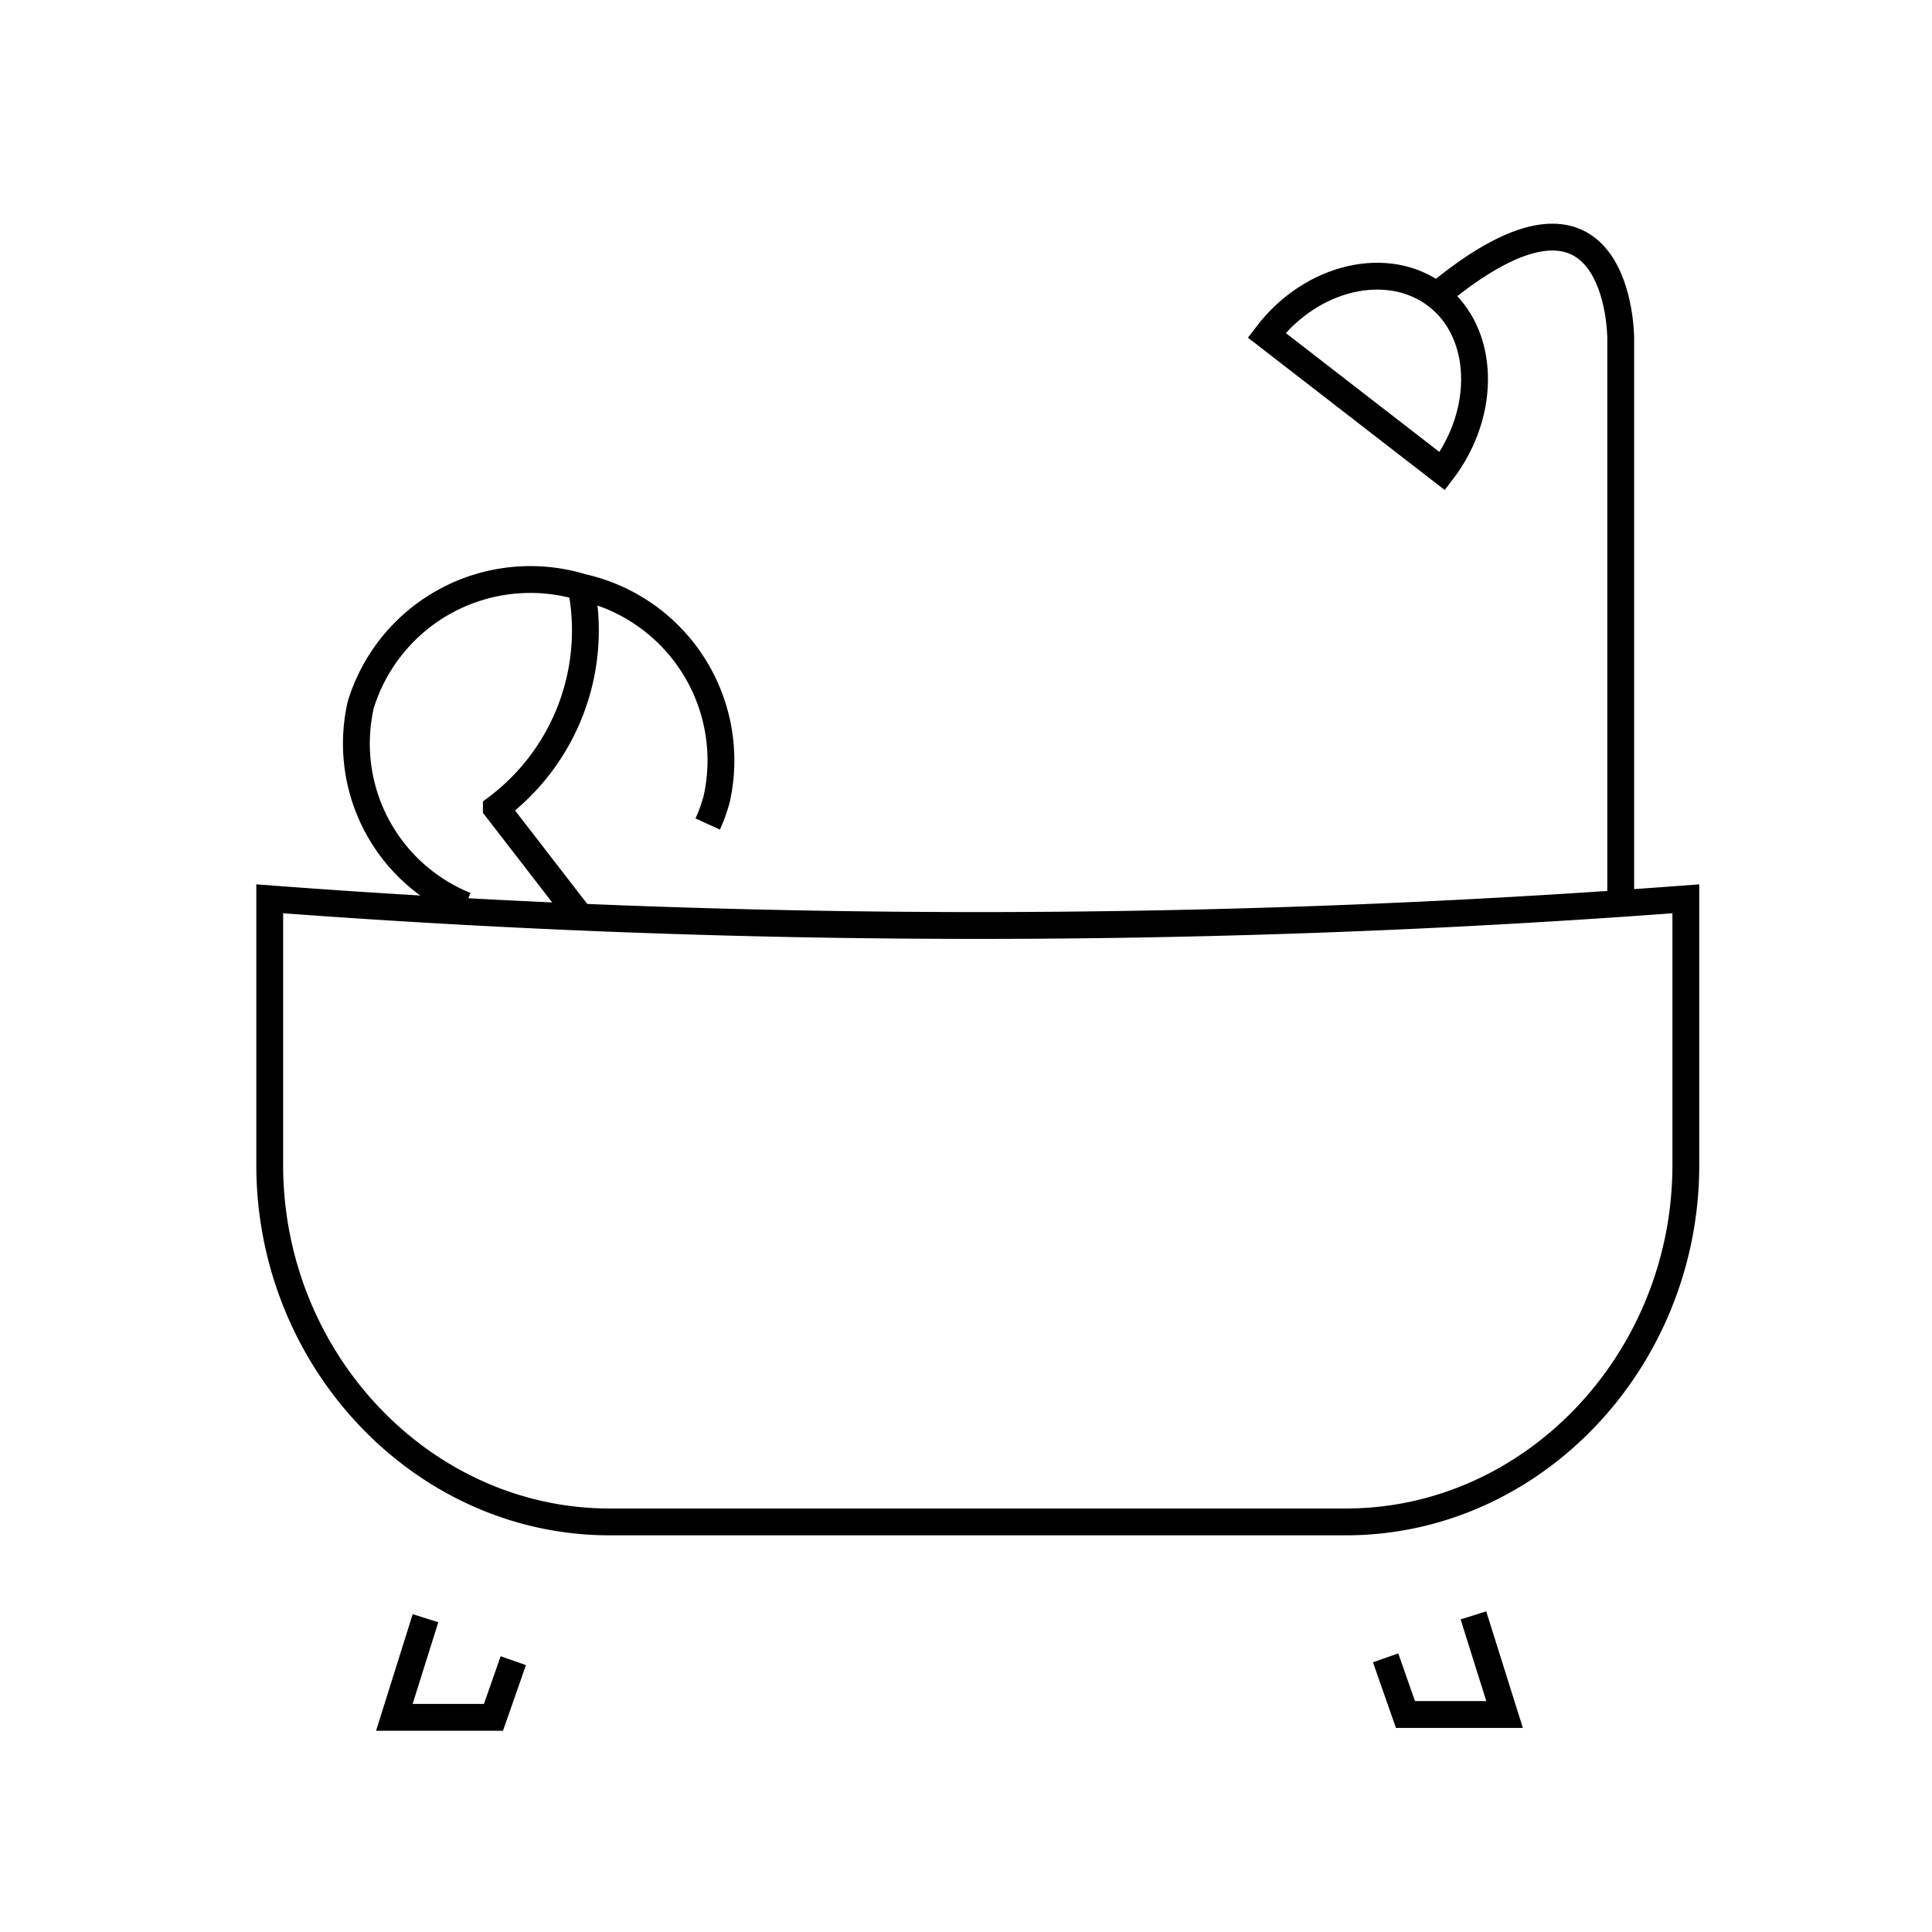 <svg id="emoji" viewBox="0 0 72 72" xmlns="http://www.w3.org/2000/svg" width="64" height="64">
  <g id="line">
    <g>
      <path fill="none" stroke="#000" strokeLinecap="round" strokeLinejoin="round" strokeWidth="2" d="M60.399,33.496V12.598s0-7.283-6.861-1.583"/>
      <path fill="none" stroke="#000" strokeLinecap="round" strokeLinejoin="round" strokeWidth="2" d="M47.205,12.492c1.689-2.217,4.539-2.85,6.333-1.478s1.9,4.327.211,6.544Z"/>
      <polyline fill="none" stroke="#000" strokeLinecap="round" strokeLinejoin="round" strokeWidth="2" points="15.857 60.306 14.696 64 18.39 64 19.129 61.889"/>
      <path fill="none" stroke="#000" strokeLinecap="round" strokeLinejoin="round" strokeWidth="2" d="M10.052,33.496V43.418c0,7.283,5.7,13.299,12.666,13.299H50.16c6.966,0,12.666-6.016,12.666-13.299V33.496A350.709,350.709,0,0,1,10.052,33.496Z"/>
    </g>
    <g>
      <g>
        <path fill="none" stroke="#000" strokeLinecap="round" strokeLinejoin="round" strokeWidth="2" d="M20.607,21.675h0"/>
        <path fill="none" stroke="#000" strokeLinecap="round" strokeLinejoin="round" strokeWidth="2" d="M21.521,34.033l-3.025-3.914A8.273,8.273,0,0,0,21.65,21.845"/>
      </g>
    </g>
    <path fill="none" stroke="#000" strokeLinecap="round" strokeLinejoin="round" strokeWidth="2" d="M17.346,33.74a6.503,6.503,0,0,1-3.9-7.482,6.613,6.613,0,0,1,8.249-4.373,6.613,6.613,0,0,1,5.018,7.873,5.891,5.891,0,0,1-.339.95"/>
    <polyline fill="none" stroke="#000" strokeLinecap="round" strokeLinejoin="round" strokeWidth="2" points="51.638 61.783 52.377 63.894 56.071 63.894 54.91 60.2"/>
  </g>
</svg>
